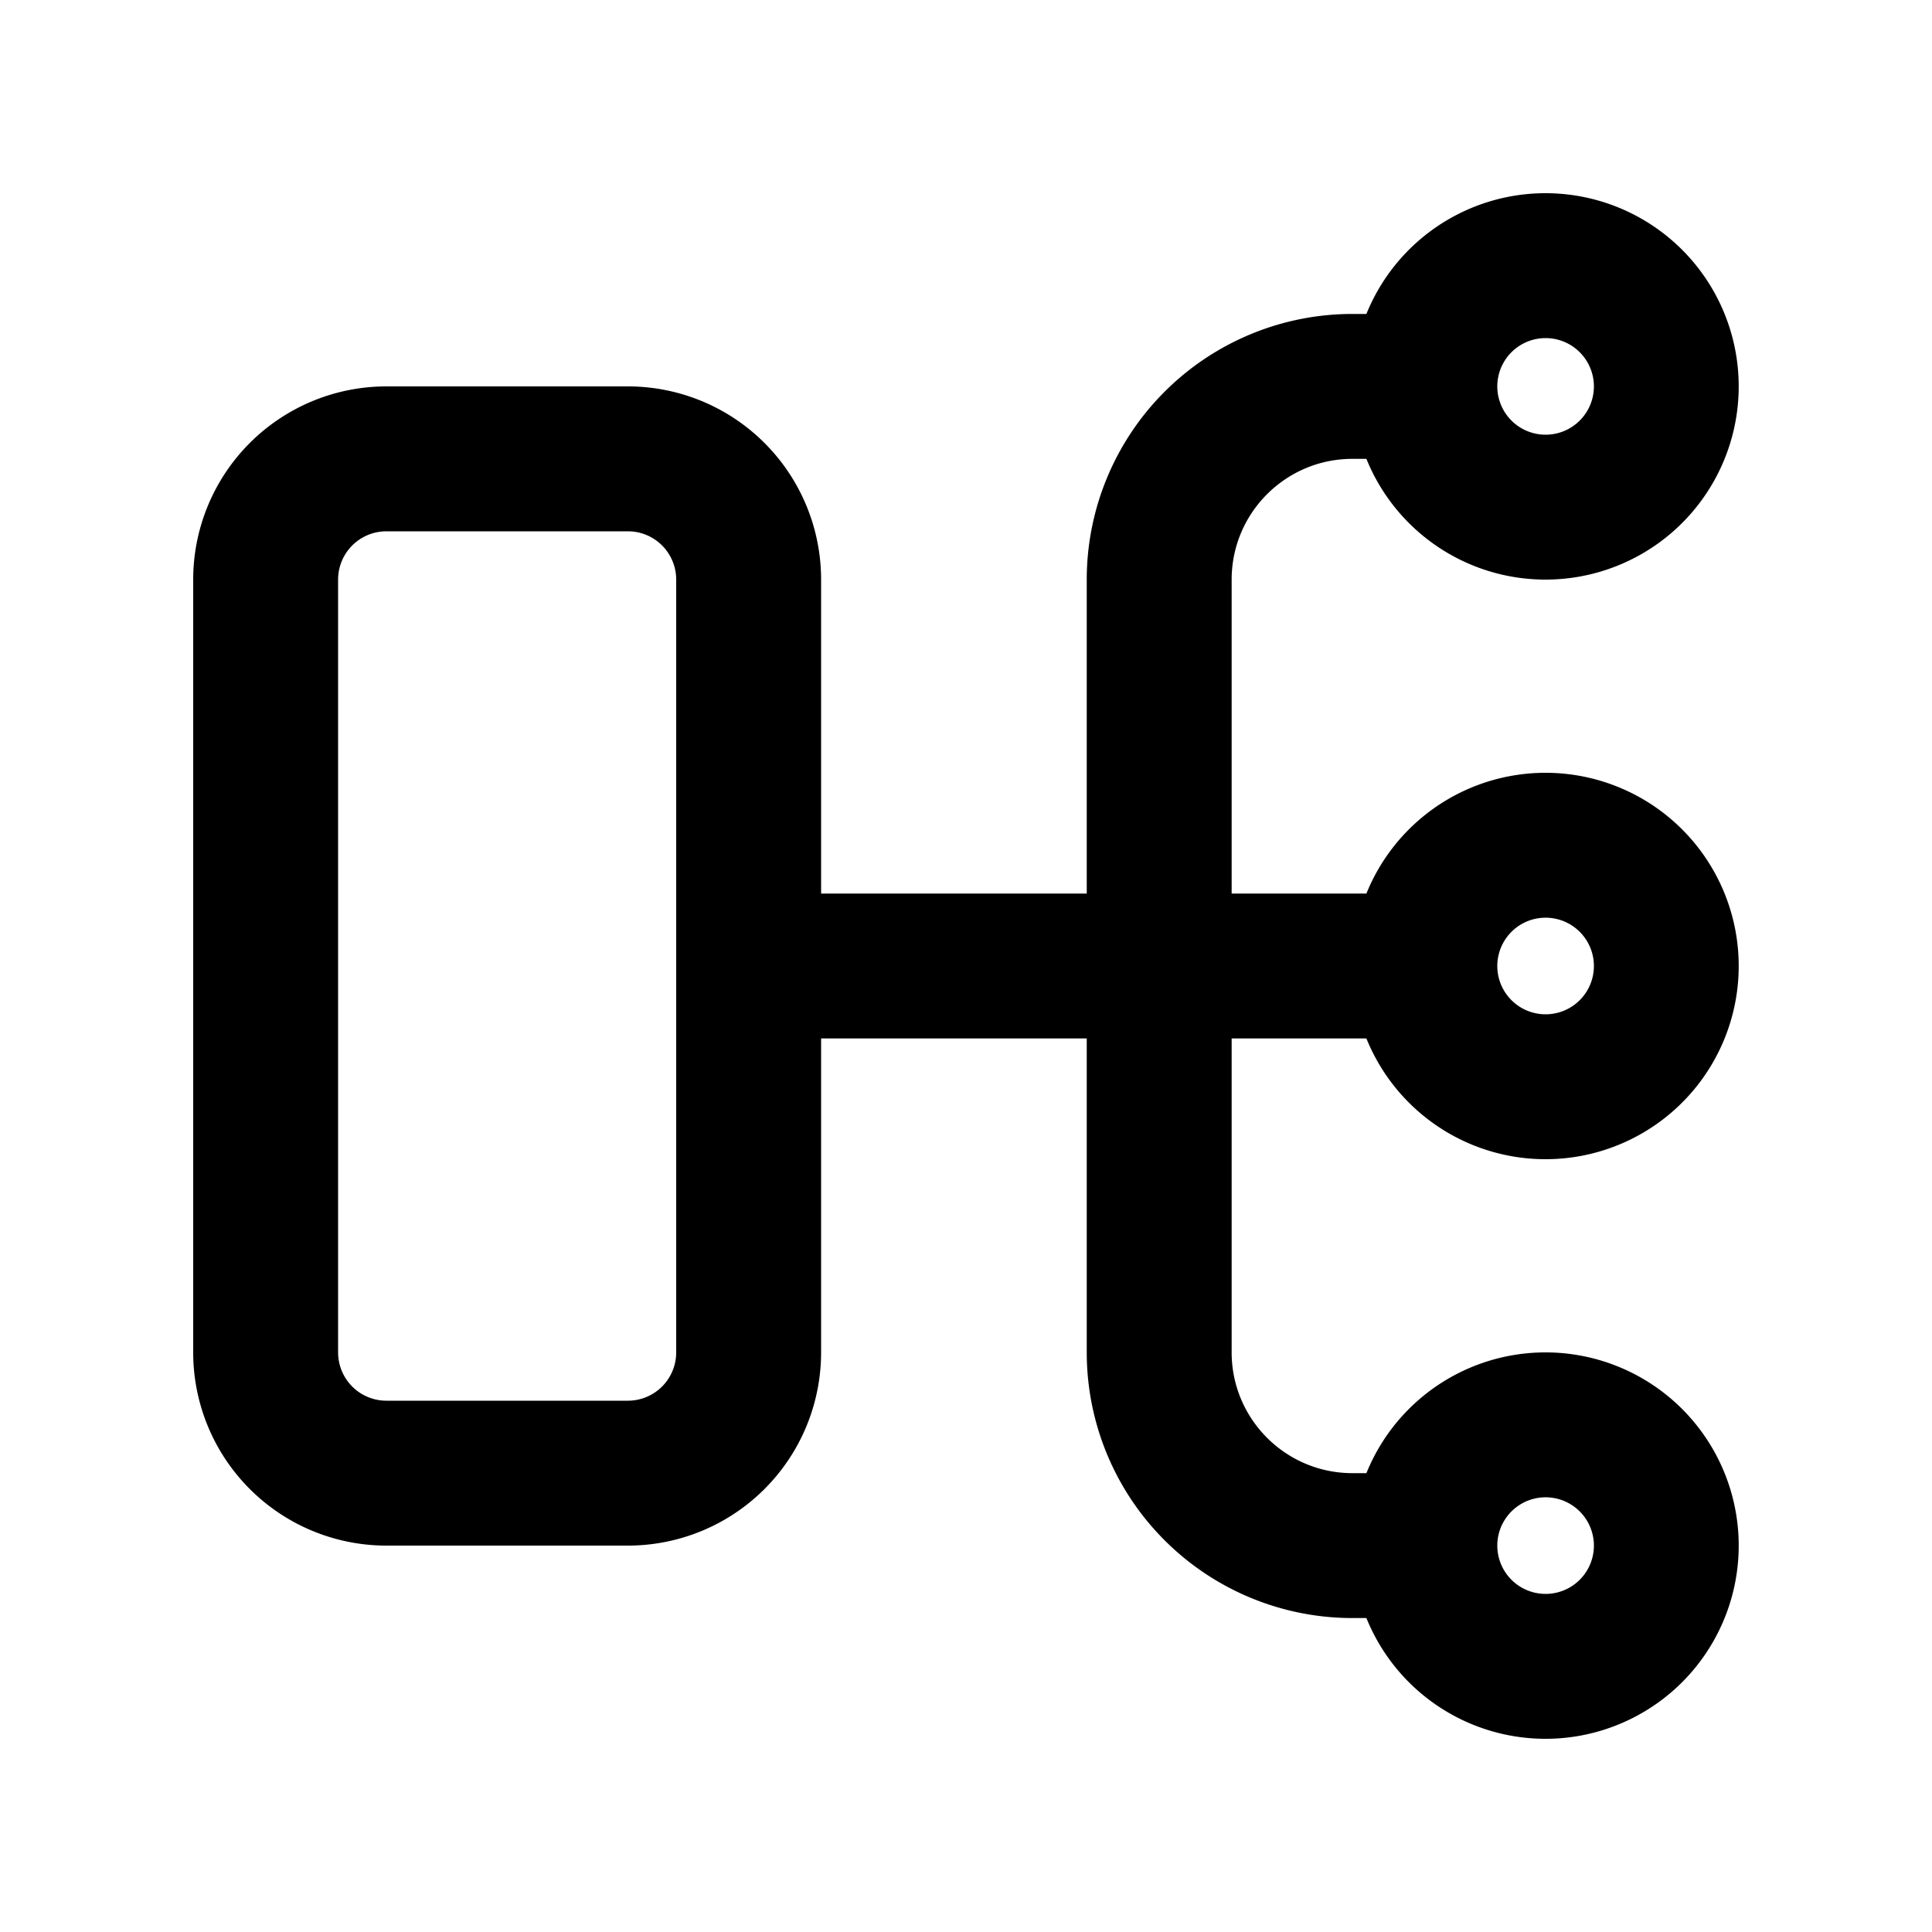 <svg xmlns="http://www.w3.org/2000/svg" width="20" height="20" viewBox="0 0 20 20"><path fill="currentColor" fill-rule="evenodd" d="M16 4.5a.5.5 0 100-1 .5.5 0 000 1M16 6a2 2 0 10-1.855-2.75H14A2.75 2.75 0 0011.25 6v3.25H8.5V6a2 2 0 00-2-2H4a2 2 0 00-2 2v8a2 2 0 002 2h2.5a2 2 0 002-2v-3.25h2.75V14A2.75 2.75 0 0014 16.75h.145a2 2 0 100-1.5H14c-.69 0-1.25-.56-1.25-1.25v-3.25h1.395a2 2 0 100-1.5H12.75V6c0-.69.56-1.25 1.25-1.25h.145A2 2 0 0016 6M4 5.5h2.5A.5.5 0 017 6v8a.5.5 0 01-.5.5H4a.5.5 0 01-.5-.5V6a.5.5 0 01.5-.5M16.5 10a.5.5 0 11-1 0 .5.5 0 011 0m0 6a.5.5 0 11-1 0 .5.5 0 011 0" clip-rule="evenodd"/></svg>